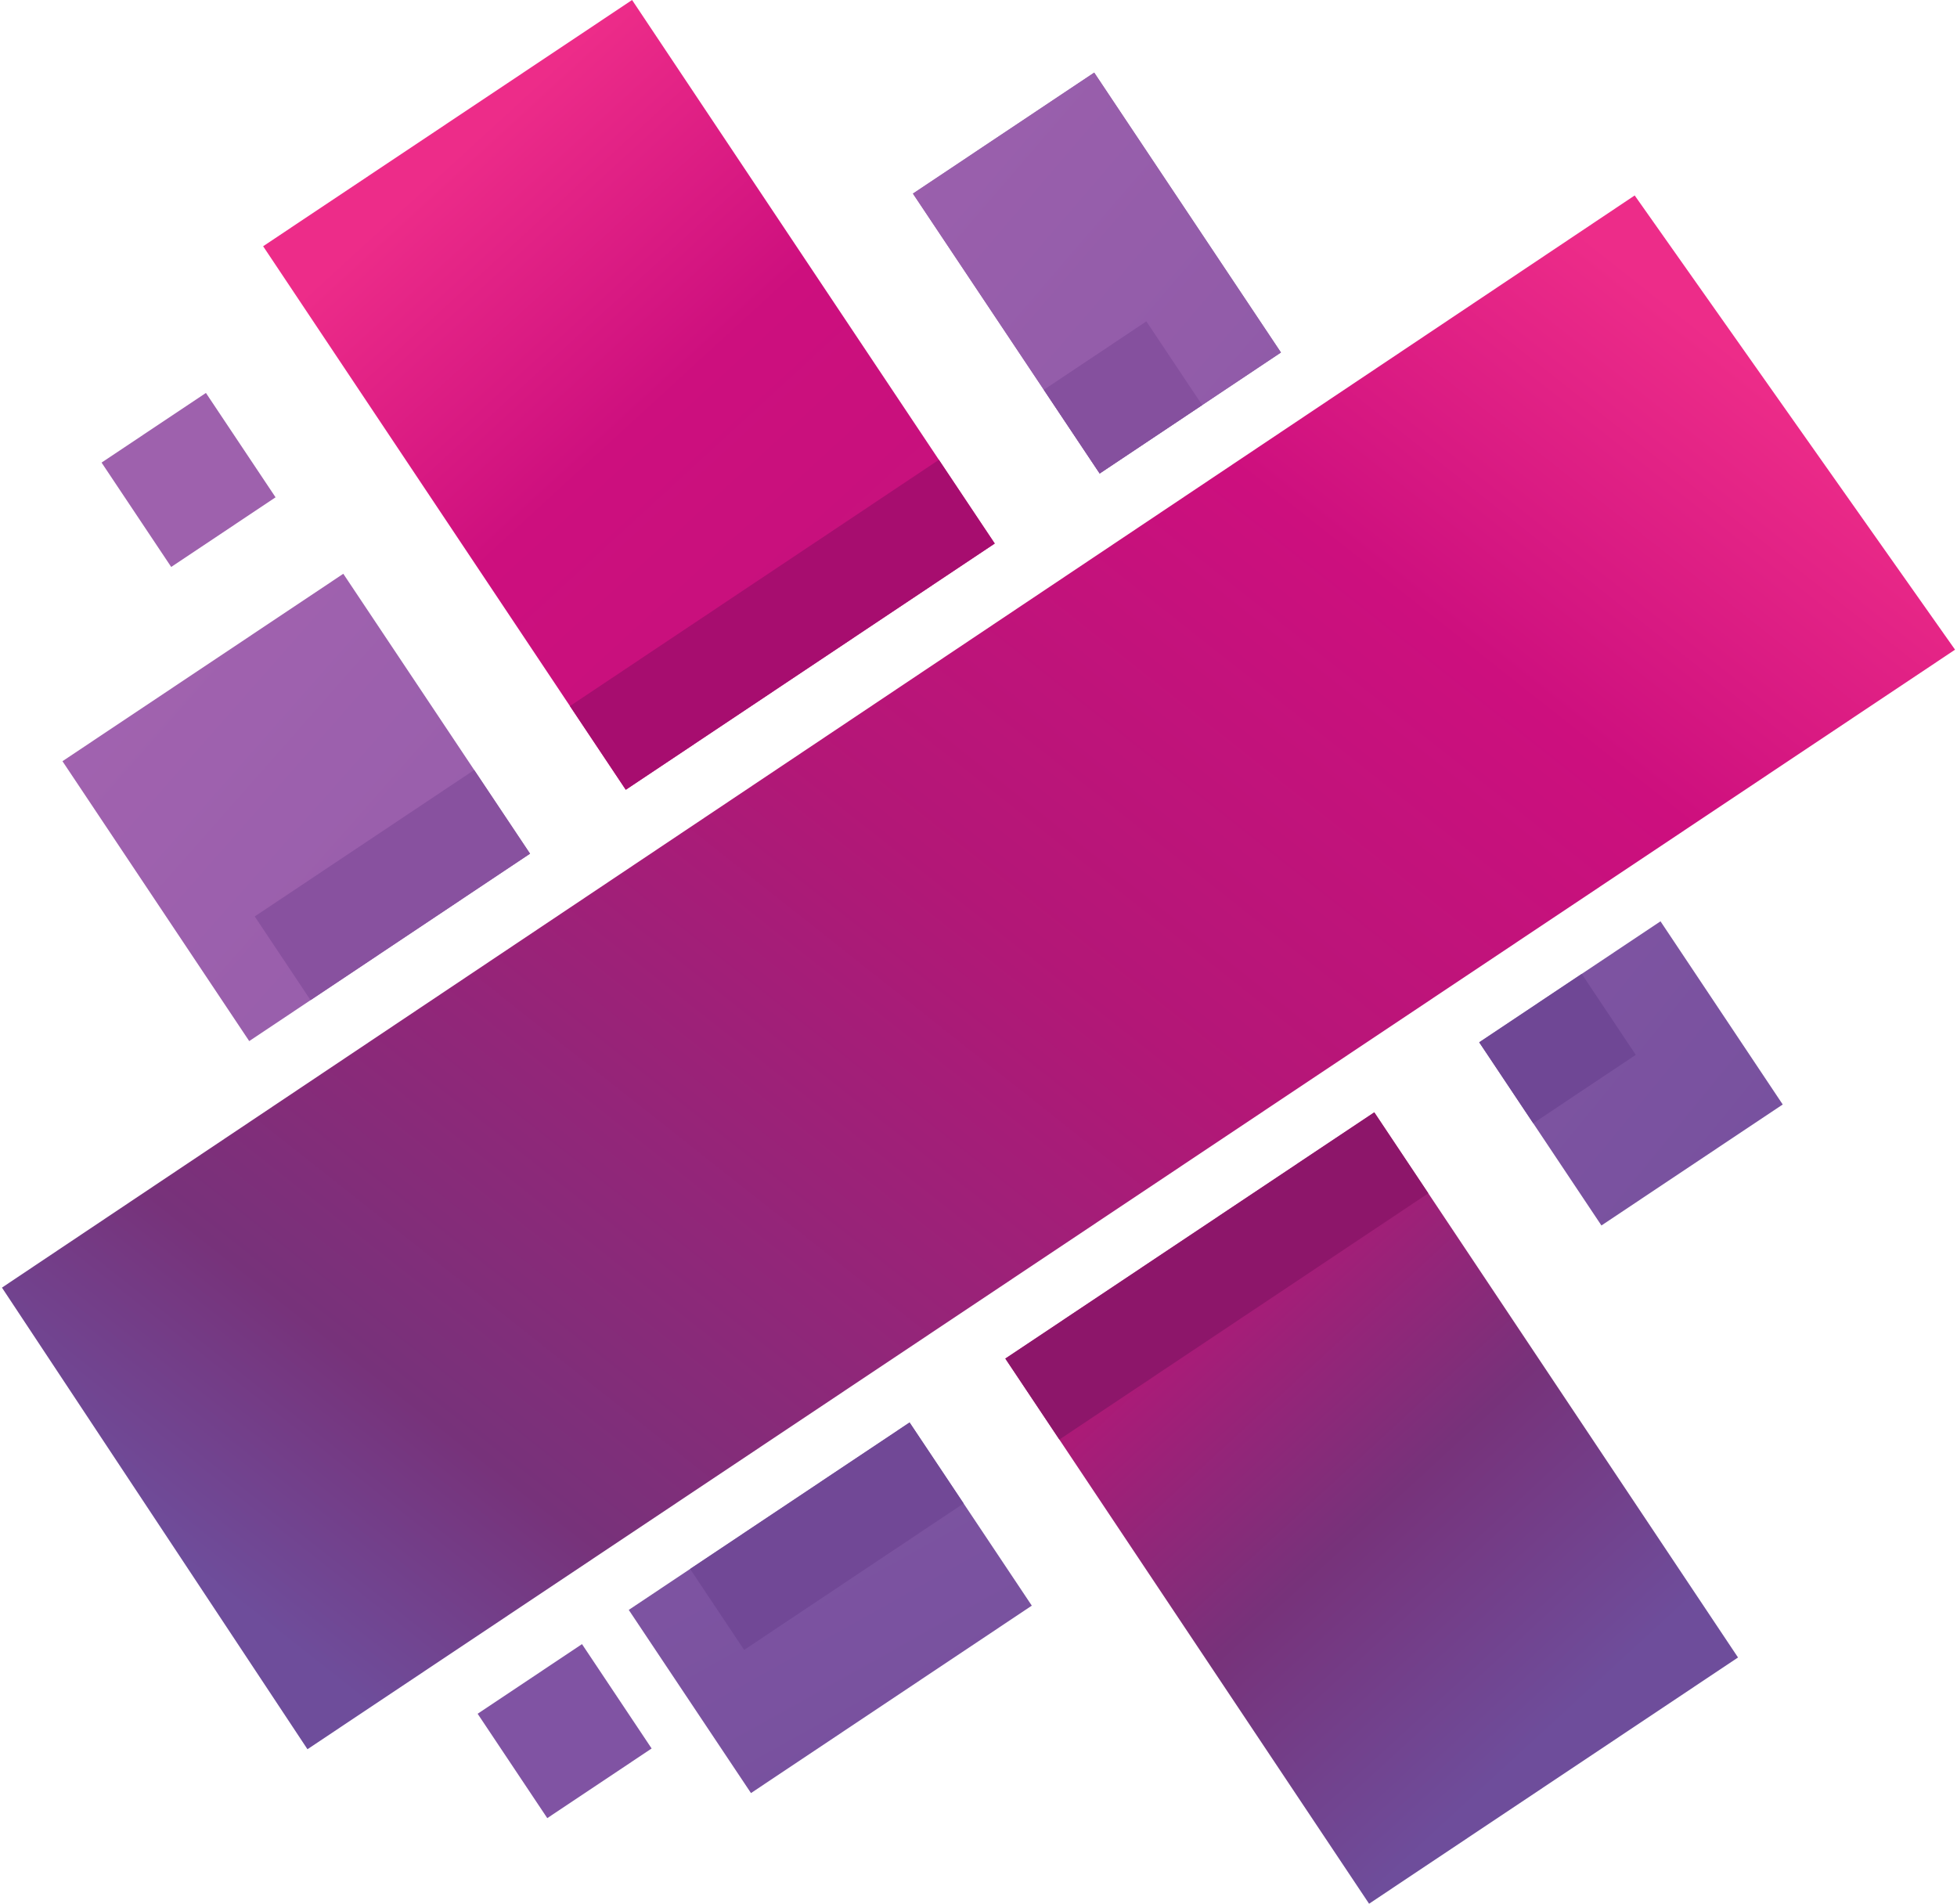 <?xml version="1.0" encoding="UTF-8" standalone="no"?>
<svg width="256px" height="249px" viewBox="0.792 0.326 255.149 248.668" version="1.1" xmlns="http://www.w3.org/2000/svg" xmlns:xlink="http://www.w3.org/1999/xlink" preserveAspectRatio="xMidYMid">
    <defs>
        <linearGradient x1="-388.148%" y1="-113.678%" x2="237.684%" y2="370.655%" id="linearGradient-1">
            <stop stop-color="#C06FBB" offset="0%"></stop>
            <stop stop-color="#6E4D9B" offset="100%"></stop>
        </linearGradient>
        <linearGradient x1="72.945%" y1="79.515%" x2="-97.052%" y2="-119.502%" id="linearGradient-2">
            <stop stop-color="#6E4D9B" offset="0%"></stop>
            <stop stop-color="#77327A" offset="14%"></stop>
            <stop stop-color="#B31777" offset="29%"></stop>
            <stop stop-color="#CD0F7E" offset="84%"></stop>
            <stop stop-color="#ED2C89" offset="100%"></stop>
        </linearGradient>
        <linearGradient x1="-232.212%" y1="-693.6%" x2="250.776%" y2="101.71%" id="linearGradient-3">
            <stop stop-color="#C06FBB" offset="0%"></stop>
            <stop stop-color="#6E4D9B" offset="100%"></stop>
        </linearGradient>
        <linearGradient x1="-821.186%" y1="-466.93%" x2="101.985%" y2="287.264%" id="linearGradient-4">
            <stop stop-color="#C06FBB" offset="0%"></stop>
            <stop stop-color="#6E4D9B" offset="100%"></stop>
        </linearGradient>
        <linearGradient x1="-140.095%" y1="-230.926%" x2="418.499%" y2="261.977%" id="linearGradient-5">
            <stop stop-color="#C06FBB" offset="0%"></stop>
            <stop stop-color="#6E4D9B" offset="100%"></stop>
        </linearGradient>
        <linearGradient x1="191.084%" y1="225.067%" x2="20.358%" y2="24.595%" id="linearGradient-6">
            <stop stop-color="#6E4D9B" offset="0%"></stop>
            <stop stop-color="#77327A" offset="14%"></stop>
            <stop stop-color="#B31777" offset="29%"></stop>
            <stop stop-color="#CD0F7E" offset="84%"></stop>
            <stop stop-color="#ED2C89" offset="100%"></stop>
        </linearGradient>
        <linearGradient x1="-388.094%" y1="-138.728%" x2="237.675%" y2="445.405%" id="linearGradient-7">
            <stop stop-color="#C06FBB" offset="0%"></stop>
            <stop stop-color="#6E4D9B" offset="100%"></stop>
        </linearGradient>
        <linearGradient x1="11.503%" y1="89.653%" x2="89.819%" y2="11.577%" id="linearGradient-8">
            <stop stop-color="#6E4D9B" offset="0%"></stop>
            <stop stop-color="#77327A" offset="14%"></stop>
            <stop stop-color="#B31777" offset="53%"></stop>
            <stop stop-color="#CD0F7E" offset="79%"></stop>
            <stop stop-color="#ED2C89" offset="100%"></stop>
        </linearGradient>
    </defs>
	<g>
		<path d="M167.876,46.369 L144.196,62.173 L119.801,25.615 L143.481,9.81 L167.876,46.369 L167.876,46.369 L167.876,46.369 Z" fill="url(#linearGradient-1)"></path>
		<path d="M187.129,156.199 L227.589,216.83 L179.391,248.995 L138.93,188.363 L131.872,177.787 L180.071,145.622 L187.129,156.199 L187.129,156.199 L187.129,156.199 Z" fill="url(#linearGradient-2)"></path>
		<path d="M126.422,196.71 L135.33,210.059 L98.644,234.541 L82.677,210.615 L90.692,205.267 L119.364,186.133 L126.422,196.71 L126.422,196.71 L126.422,196.71 Z" fill="url(#linearGradient-3)"></path>
		<path d="M207.172,127.537 L217.462,120.67 L233.428,144.596 L209.745,160.401 L200.837,147.052 L214.23,138.114 L207.172,127.537 L207.172,127.537 L207.172,127.537 L207.172,127.537 Z M200.837,147.052 L193.779,136.475 L207.172,127.537 L214.23,138.114 L200.837,147.052 L200.837,147.052 L200.837,147.052 L200.837,147.052 Z" fill="url(#linearGradient-4)"></path>
		<path d="M41.109,130.967 L33.095,136.315 L8.698,99.756 L45.385,75.274 L62.486,100.901 L33.814,120.035 L62.486,100.901 L69.782,111.834 L41.109,130.967 L41.109,130.967 L41.109,130.967 Z" fill="url(#linearGradient-5)"></path>
		<path d="M130.489,71.322 L82.289,103.487 L74.994,92.554 L34.912,32.491 L83.111,0.326 L123.193,60.389 L130.489,71.322 Z" fill="url(#linearGradient-6)"></path>
		<path d="M157.59,53.238 L144.197,62.175 L136.9,51.242 L119.8,25.616 L143.483,9.811 L167.88,46.37 L157.59,53.238 L157.59,53.238 L157.59,53.238 Z" fill="url(#linearGradient-7)"></path>
		<path d="M97.75,215.844 L90.692,205.267 L119.364,186.133 L126.422,196.71 L97.75,215.844 L97.75,215.844 L97.75,215.844 Z" fill="#714896"></path>
		<path d="M200.837,147.052 L193.779,136.475 L207.172,127.537 L214.23,138.114 L200.837,147.052 L200.837,147.052 L200.837,147.052 Z" fill="#6F4795"></path>
		<path d="M41.109,130.967 L33.814,120.035 L62.485,100.901 L69.782,111.834 L41.109,130.967 L41.109,130.967 L41.109,130.967 Z" fill="#88519F"></path>
		<path d="M144.197,62.175 L136.9,51.242 L150.295,42.304 L157.59,53.238 L144.197,62.175 L144.197,62.175 L144.197,62.175 Z" fill="#85509E"></path>
		<path d="M187.129,156.199 L138.93,188.363 L131.872,177.787 L180.071,145.622 L187.129,156.199 L187.129,156.199 L187.129,156.199 Z" fill="#8D166A"></path>
		<path d="M123.193,60.389 L130.489,71.322 L82.289,103.487 L74.994,92.554 L123.193,60.389 L123.193,60.389 L123.193,60.389 Z" fill="#A70D6F"></path>
		<path d="M27.439,51.653 L36.536,65.286 L22.903,74.383 L13.806,60.75 L27.439,51.653 L27.439,51.653 Z" fill="#9E61AD"></path>
		<path d="M76.568,215.084 L85.665,228.717 L72.033,237.814 L62.935,224.182 L76.568,215.084 L76.568,215.084 Z" fill="#8053A3"></path>
		<path d="M40.704,228.814 L0.792,168.518 L214.089,25.856 L255.941,85.189 L40.704,228.814 L40.704,228.814 L40.704,228.814 L40.704,228.814 Z" fill="url(#linearGradient-8)"></path>
	</g>
</svg>
